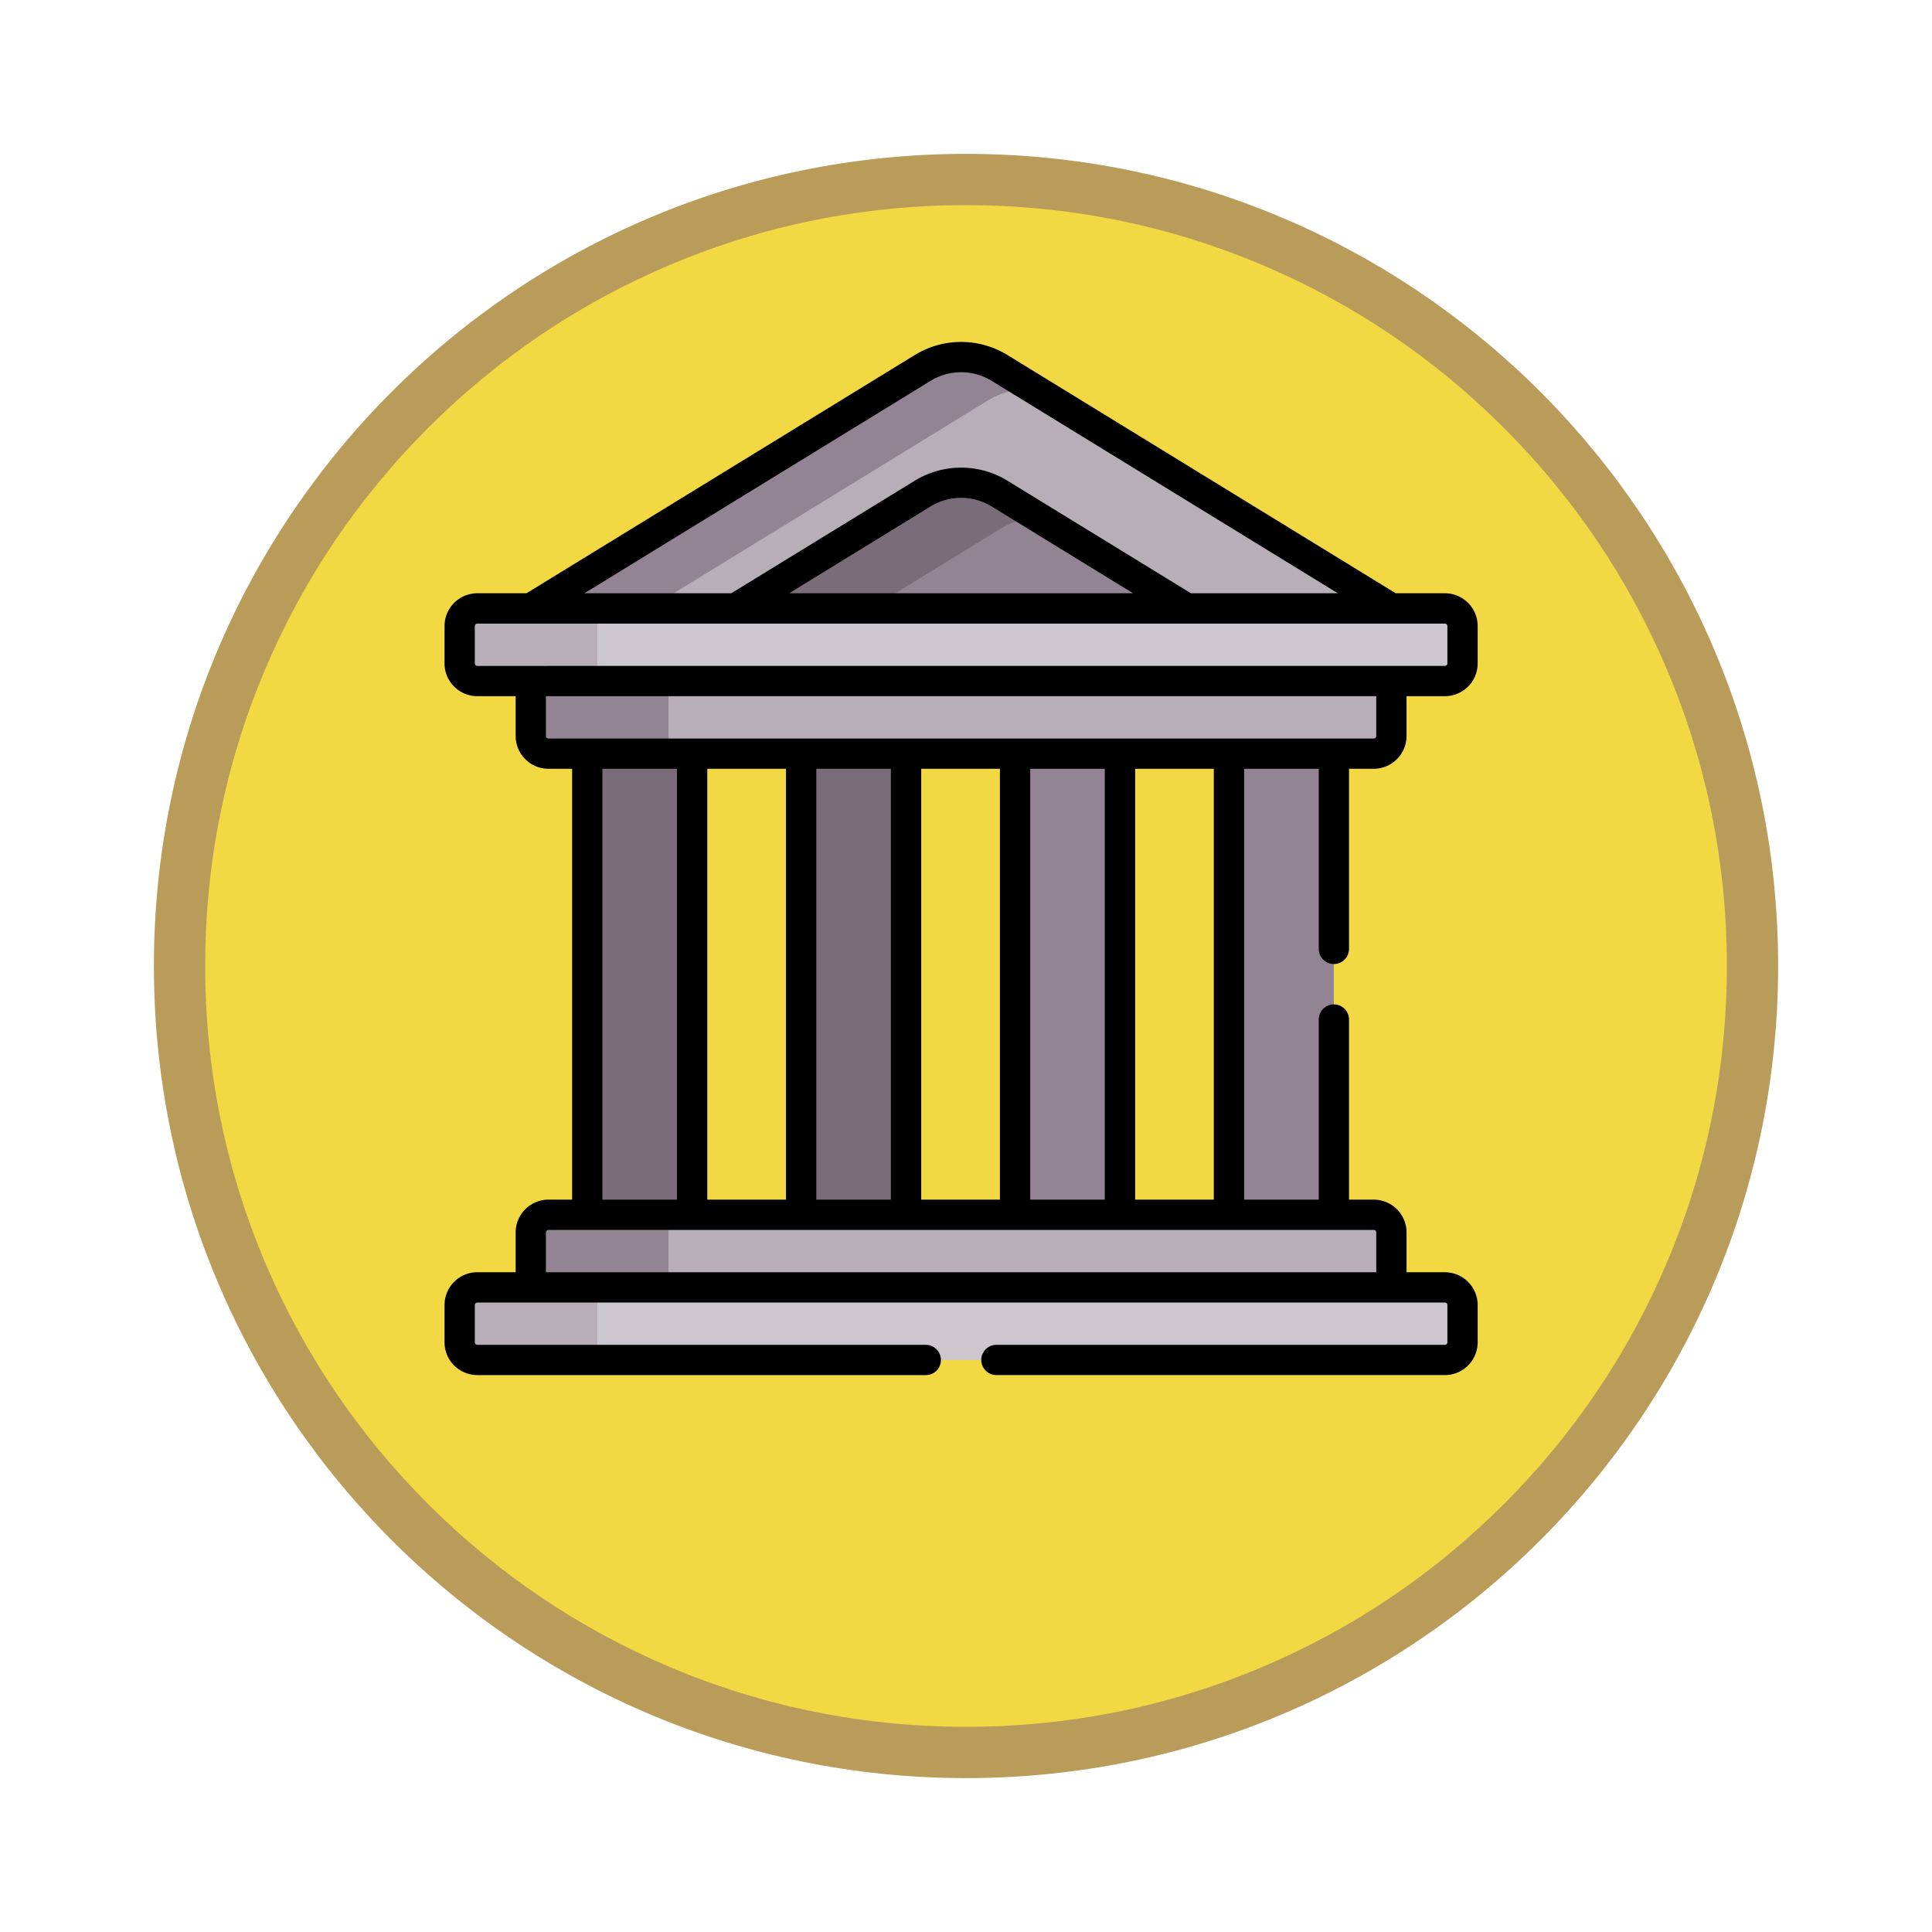 <svg xmlns="http://www.w3.org/2000/svg" xmlns:xlink="http://www.w3.org/1999/xlink" width="113" height="113" viewBox="0 0 113 113">
  <defs>
    <filter id="Trazado_982547" x="0" y="0" width="113" height="113" filterUnits="userSpaceOnUse">
      <feOffset dy="3" input="SourceAlpha"/>
      <feGaussianBlur stdDeviation="3" result="blur"/>
      <feFlood flood-opacity="0.161"/>
      <feComposite operator="in" in2="blur"/>
      <feComposite in="SourceGraphic"/>
    </filter>
  </defs>
  <g id="Grupo_1221179" data-name="Grupo 1221179" transform="translate(-586 -1134)">
    <g id="Grupo_1220489" data-name="Grupo 1220489" transform="translate(0.575 190.73)">
      <g id="Grupo_1219624" data-name="Grupo 1219624" transform="translate(0 -5515.518)">
        <g id="Grupo_1203673" data-name="Grupo 1203673" transform="translate(-0.575 557.5)">
          <g id="Grupo_1202433" data-name="Grupo 1202433" transform="translate(-0.56 1255.773)">
            <g id="Grupo_1202054" data-name="Grupo 1202054" transform="translate(0 3240.511)">
              <g id="Grupo_1177897" data-name="Grupo 1177897" transform="translate(595.561 1411.003)">
                <g id="Grupo_1172010" data-name="Grupo 1172010" transform="translate(0)">
                  <g id="Grupo_1171046" data-name="Grupo 1171046">
                    <g id="Grupo_1148525" data-name="Grupo 1148525">
                      <g transform="matrix(1, 0, 0, 1, -9, -6)" filter="url(#Trazado_982547)">
                        <g id="Trazado_982547-2" data-name="Trazado 982547" transform="translate(9 6)" fill="#f2d944">
                          <path d="M 47.5 93.5 C 41.289 93.5 35.265 92.284 29.595 89.886 C 24.118 87.569 19.198 84.252 14.973 80.027 C 10.748 75.802 7.431 70.882 5.114 65.405 C 2.716 59.735 1.5 53.711 1.5 47.5 C 1.5 41.289 2.716 35.265 5.114 29.595 C 7.431 24.118 10.748 19.198 14.973 14.973 C 19.198 10.748 24.118 7.431 29.595 5.114 C 35.265 2.716 41.289 1.5 47.5 1.5 C 53.711 1.5 59.735 2.716 65.405 5.114 C 70.882 7.431 75.802 10.748 80.027 14.973 C 84.252 19.198 87.569 24.118 89.886 29.595 C 92.284 35.265 93.5 41.289 93.5 47.5 C 93.5 53.711 92.284 59.735 89.886 65.405 C 87.569 70.882 84.252 75.802 80.027 80.027 C 75.802 84.252 70.882 87.569 65.405 89.886 C 59.735 92.284 53.711 93.5 47.5 93.5 Z" stroke="none"/>
                          <path d="M 47.5 3 C 41.491 3 35.664 4.176 30.18 6.496 C 24.881 8.737 20.122 11.946 16.034 16.034 C 11.946 20.122 8.737 24.881 6.496 30.18 C 4.176 35.664 3 41.491 3 47.5 C 3 53.509 4.176 59.336 6.496 64.82 C 8.737 70.119 11.946 74.878 16.034 78.966 C 20.122 83.054 24.881 86.263 30.18 88.504 C 35.664 90.824 41.491 92 47.5 92 C 53.509 92 59.336 90.824 64.82 88.504 C 70.119 86.263 74.878 83.054 78.966 78.966 C 83.054 74.878 86.263 70.119 88.504 64.82 C 90.824 59.336 92 53.509 92 47.5 C 92 41.491 90.824 35.664 88.504 30.18 C 86.263 24.881 83.054 20.122 78.966 16.034 C 74.878 11.946 70.119 8.737 64.82 6.496 C 59.336 4.176 53.509 3 47.5 3 M 47.5 0 C 73.734 0 95 21.266 95 47.5 C 95 73.734 73.734 95 47.5 95 C 21.266 95 0 73.734 0 47.5 C 0 21.266 21.266 0 47.5 0 Z" stroke="none" fill="#ba9c5a"/>
                        </g>
                      </g>
                    </g>
                  </g>
                </g>
              </g>
            </g>
          </g>
        </g>
      </g>
    </g>
    <g id="corte_1_" data-name="corte (1)" transform="translate(611.994 1153.999)">
      <g id="Grupo_1221178" data-name="Grupo 1221178" transform="translate(0.891 0.887)">
        <path id="Trazado_1170101" data-name="Trazado 1170101" d="M111.462,21.763l-1.027-.271-1.259.271L87.194,35.168h43.855l1.237-.624Z" transform="translate(-77.789 -19.842)" fill="#b7aeb8"/>
        <path id="Trazado_1170102" data-name="Trazado 1170102" d="M0,0H6.134V29.124H0Z" transform="translate(13.598 51.539) rotate(180)" fill="#7b6c79"/>
        <path id="Trazado_1170103" data-name="Trazado 1170103" d="M0,0H6.134V29.124H0Z" transform="translate(38.621 51.539) rotate(180)" fill="#938493"/>
        <path id="Trazado_1170104" data-name="Trazado 1170104" d="M0,0H6.134V29.124H0Z" transform="translate(51.132 51.539) rotate(180)" fill="#938493"/>
        <path id="Trazado_1170105" data-name="Trazado 1170105" d="M0,0H6.134V29.124H0Z" transform="translate(26.109 51.539) rotate(180)" fill="#7b6c79"/>
        <path id="Trazado_1170106" data-name="Trazado 1170106" d="M110.108,159.532v4.76l.449.3.315.144.219.044h40.37a1.033,1.033,0,0,0,1.033-1.033v-4.219H110.108Z" transform="translate(-97.999 -141.59)" fill="#b7aeb8"/>
        <g id="Grupo_1221177" data-name="Grupo 1221177" transform="translate(4.16)">
          <path id="Trazado_1170107" data-name="Trazado 1170107" d="M50.807,163.752v-4.219H42.753v4.219a1.033,1.033,0,0,0,1.033,1.033H51.84A1.033,1.033,0,0,1,50.807,163.752Z" transform="translate(-42.753 -141.591)" fill="#938493"/>
          <path id="Trazado_1170108" data-name="Trazado 1170108" d="M69.5,10.041a4.3,4.3,0,0,1,2.768-.609l-2.085-1.28a4.3,4.3,0,0,0-4.519,0L42.753,22.214l1.183.624h4.713Z" transform="translate(-42.753 -7.512)" fill="#938493"/>
          <path id="Trazado_1170109" data-name="Trazado 1170109" d="M210.733,85.749l-.652-.186-1.416.316-9.148,5.8h19l.856-.624Z" transform="translate(-181.015 -76.351)" fill="#938493"/>
        </g>
        <path id="Trazado_1170110" data-name="Trazado 1170110" d="M159.726,72.484a4.312,4.312,0,0,1,2.245-.64l-2.29-1.405a4.3,4.3,0,0,0-4.519,0l-10.932,6.71.507.624h6.374Z" transform="translate(-128.093 -62.446)" fill="#7b6c79"/>
        <path id="Trazado_1170111" data-name="Trazado 1170111" d="M124.9,132.082H76.018l-.227.048-.516.546v2.958l.3.465.535.229H124.9a1.033,1.033,0,0,0,1.033-1.033v-2.179A1.033,1.033,0,0,0,124.9,132.082Z" transform="translate(-67.277 -117.38)" fill="#ccc6ce"/>
        <path id="Trazado_1170112" data-name="Trazado 1170112" d="M15.559,135.295v-2.179a1.033,1.033,0,0,1,1.033-1.033H8.538A1.033,1.033,0,0,0,7.5,133.115v2.179a1.033,1.033,0,0,0,1.033,1.033h8.054A1.033,1.033,0,0,1,15.559,135.295Z" transform="translate(-7.505 -117.38)" fill="#b7aeb8"/>
        <path id="Trazado_1170113" data-name="Trazado 1170113" d="M110.108,437.81v-4.76l.449-.3.315-.144.219-.044h40.37a1.033,1.033,0,0,1,1.033,1.033v4.219H110.108Z" transform="translate(-97.999 -382.393)" fill="#b7aeb8"/>
        <path id="Trazado_1170114" data-name="Trazado 1170114" d="M50.807,433.59v4.219H42.753V433.59a1.033,1.033,0,0,1,1.033-1.033H51.84A1.033,1.033,0,0,0,50.807,433.59Z" transform="translate(-38.593 -382.392)" fill="#938493"/>
        <path id="Trazado_1170115" data-name="Trazado 1170115" d="M124.9,472.779H76.018l-.227-.048-.516-.546v-2.958l.3-.465.535-.229H124.9a1.033,1.033,0,0,1,1.033,1.033v2.179A1.033,1.033,0,0,1,124.9,472.779Z" transform="translate(-67.277 -414.122)" fill="#ccc6ce"/>
        <path id="Trazado_1170116" data-name="Trazado 1170116" d="M15.559,469.565v2.179a1.033,1.033,0,0,0,1.033,1.033H8.538A1.033,1.033,0,0,1,7.5,471.745v-2.179a1.033,1.033,0,0,1,1.033-1.033h8.054A1.033,1.033,0,0,0,15.559,469.565Z" transform="translate(-7.505 -414.121)" fill="#b7aeb8"/>
      </g>
      <path id="Trazado_1170117" data-name="Trazado 1170117" d="M1.924,60.429h26.23a.885.885,0,1,0,0-1.77H1.924a.148.148,0,0,1-.148-.148V56.331a.148.148,0,0,1,.148-.148h56.59a.148.148,0,0,1,.148.148v2.179a.148.148,0,0,1-.148.148H32.285a.885.885,0,1,0,0,1.77h26.23a1.921,1.921,0,0,0,1.918-1.918V56.331a1.921,1.921,0,0,0-1.918-1.918H56.273V52.085a1.921,1.921,0,0,0-1.918-1.918H52.908V39.632a.885.885,0,1,0-1.77,0V50.167H46.774v-25.2h4.364V35.5a.885.885,0,0,0,1.77,0V24.966h1.446a1.921,1.921,0,0,0,1.918-1.918V20.72h2.242A1.921,1.921,0,0,0,60.433,18.8V16.623A1.921,1.921,0,0,0,58.514,14.7H55.638L32.942.774a5.181,5.181,0,0,0-5.445,0L4.8,14.7H1.924A1.921,1.921,0,0,0,.006,16.622V18.8A1.92,1.92,0,0,0,1.924,20.72H4.166v2.328a1.92,1.92,0,0,0,1.918,1.918H7.469v25.2H6.084a1.921,1.921,0,0,0-1.918,1.918v2.327H1.924A1.921,1.921,0,0,0,.006,56.331V58.51a1.921,1.921,0,0,0,1.918,1.918Zm26.5-58.147a3.418,3.418,0,0,1,3.592,0L52.253,14.7H43.661L32.942,8.125a5.18,5.18,0,0,0-5.445,0L16.778,14.7H8.185ZM40.277,14.7H20.162l8.261-5.071h0a3.418,3.418,0,0,1,3.593,0ZM1.924,18.95a.148.148,0,0,1-.148-.148V16.622a.148.148,0,0,1,.148-.148h56.59a.148.148,0,0,1,.148.148V18.8a.148.148,0,0,1-.148.148ZM6.084,23.2a.148.148,0,0,1-.148-.148V20.72H54.5v2.328a.148.148,0,0,1-.148.148H6.084ZM45,24.966v25.2H40.4v-25.2Zm-6.377,0v25.2H34.262v-25.2Zm-6.134,0v25.2H27.886v-25.2Zm-6.377,0v25.2H21.751v-25.2Zm-6.134,0v25.2H15.374v-25.2Zm-6.377,0v25.2H9.24v-25.2ZM5.936,52.085a.148.148,0,0,1,.148-.148h48.27a.148.148,0,0,1,.148.148v2.327H5.936Z" transform="translate(0 0)"/>
    </g>
  </g>
</svg>
